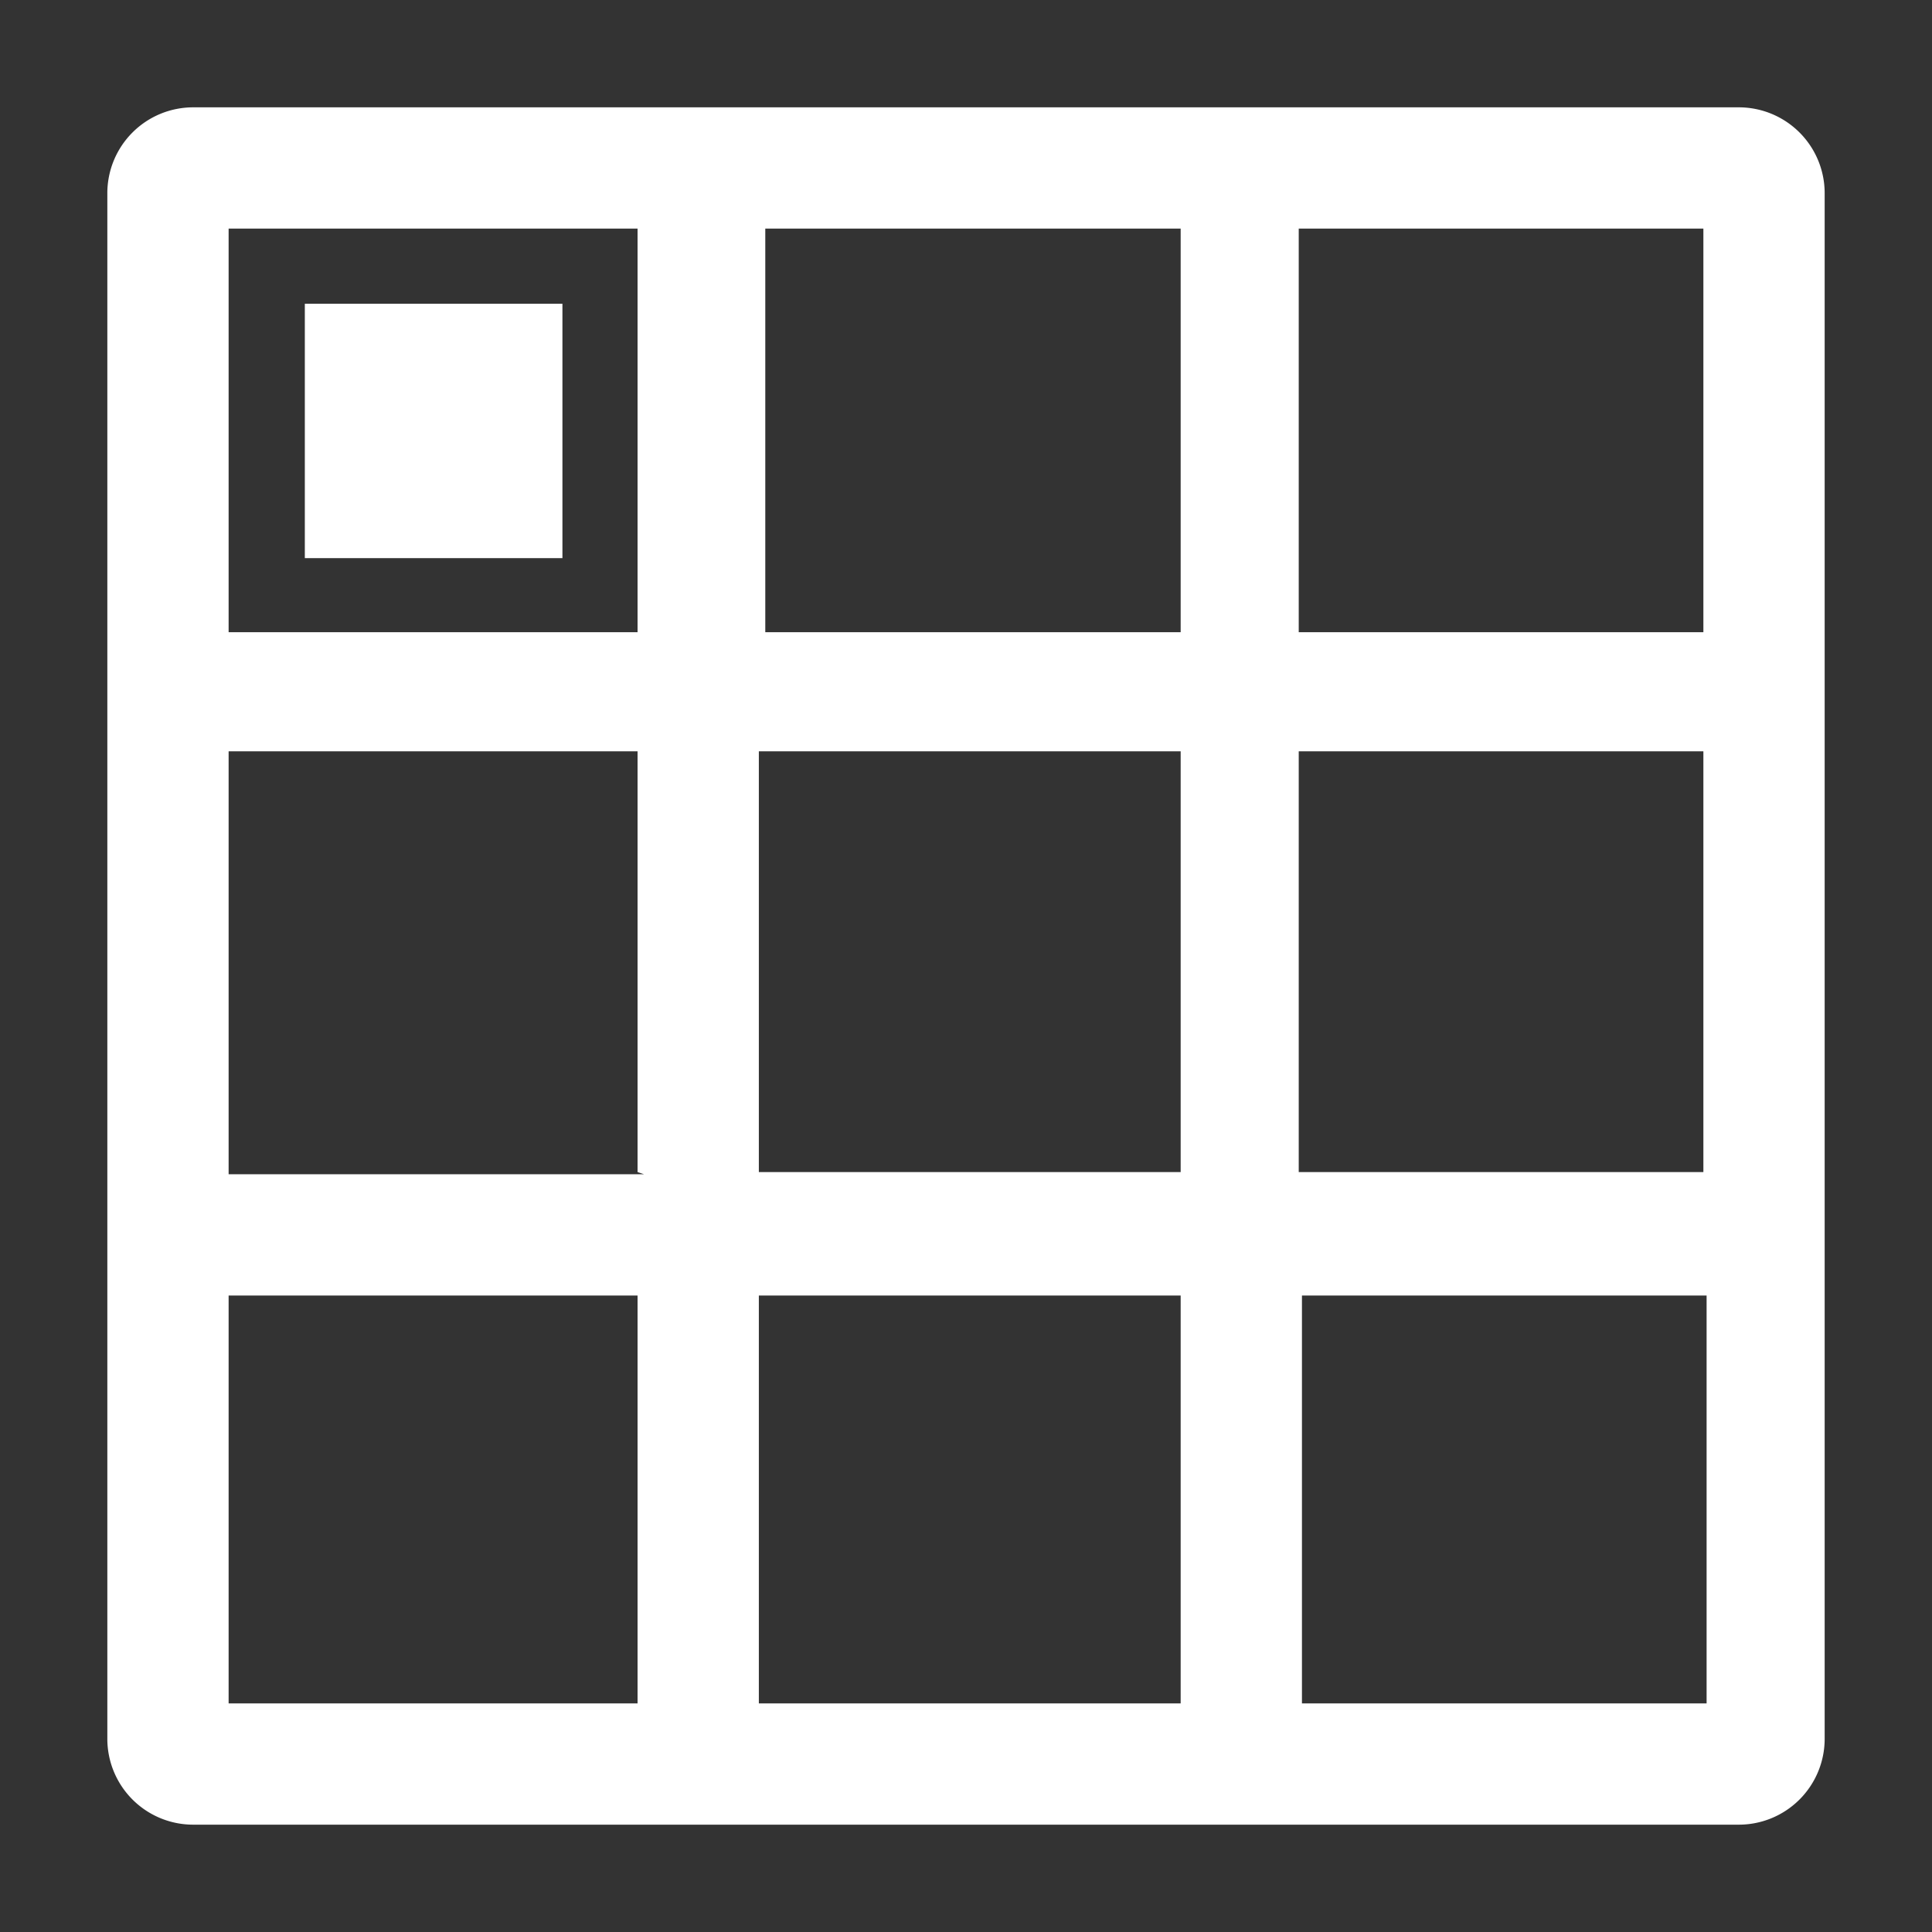 <svg id="图层_1" data-name="图层 1" xmlns="http://www.w3.org/2000/svg" width="18" height="18" viewBox="0 0 18 18">
  <rect x="0" y="0" width="18" height="18" fill="#333333" stroke="none"/>
  <defs>
    <style>
      .cls-1 {
        fill: #fff;
      }
    </style>
  </defs>
  <title>3434</title>
  <path class="cls-1" d="M16.2,1H1.8a0.8,0.8,0,0,0-.8.8V16.2a0.8,0.8,0,0,0,.8.8H16.2a0.8,0.8,0,0,0,.8-0.8V1.8A0.8,0.8,0,0,0,16.2,1ZM15.87,5.89H12.1V2.13h3.77V5.89Zm-8.8,5V7H11v3.92H7.07ZM11,12.07v3.8H7.07v-3.8H11Zm-5-1.13H2.13V7H5.94v3.92Zm1.13-5V2.13H11V5.89H7.07ZM12.1,7h3.77v3.92H12.1V7ZM5.94,2.13V5.89H2.13V2.13H5.94ZM2.13,12.07H5.94v3.8H2.13v-3.8Zm10,3.8v-3.8h3.77v3.8H12.1Z"/>
  <rect class="cls-1" x="2.84" y="2.83" width="2.4" height="2.37"/>
</svg>
